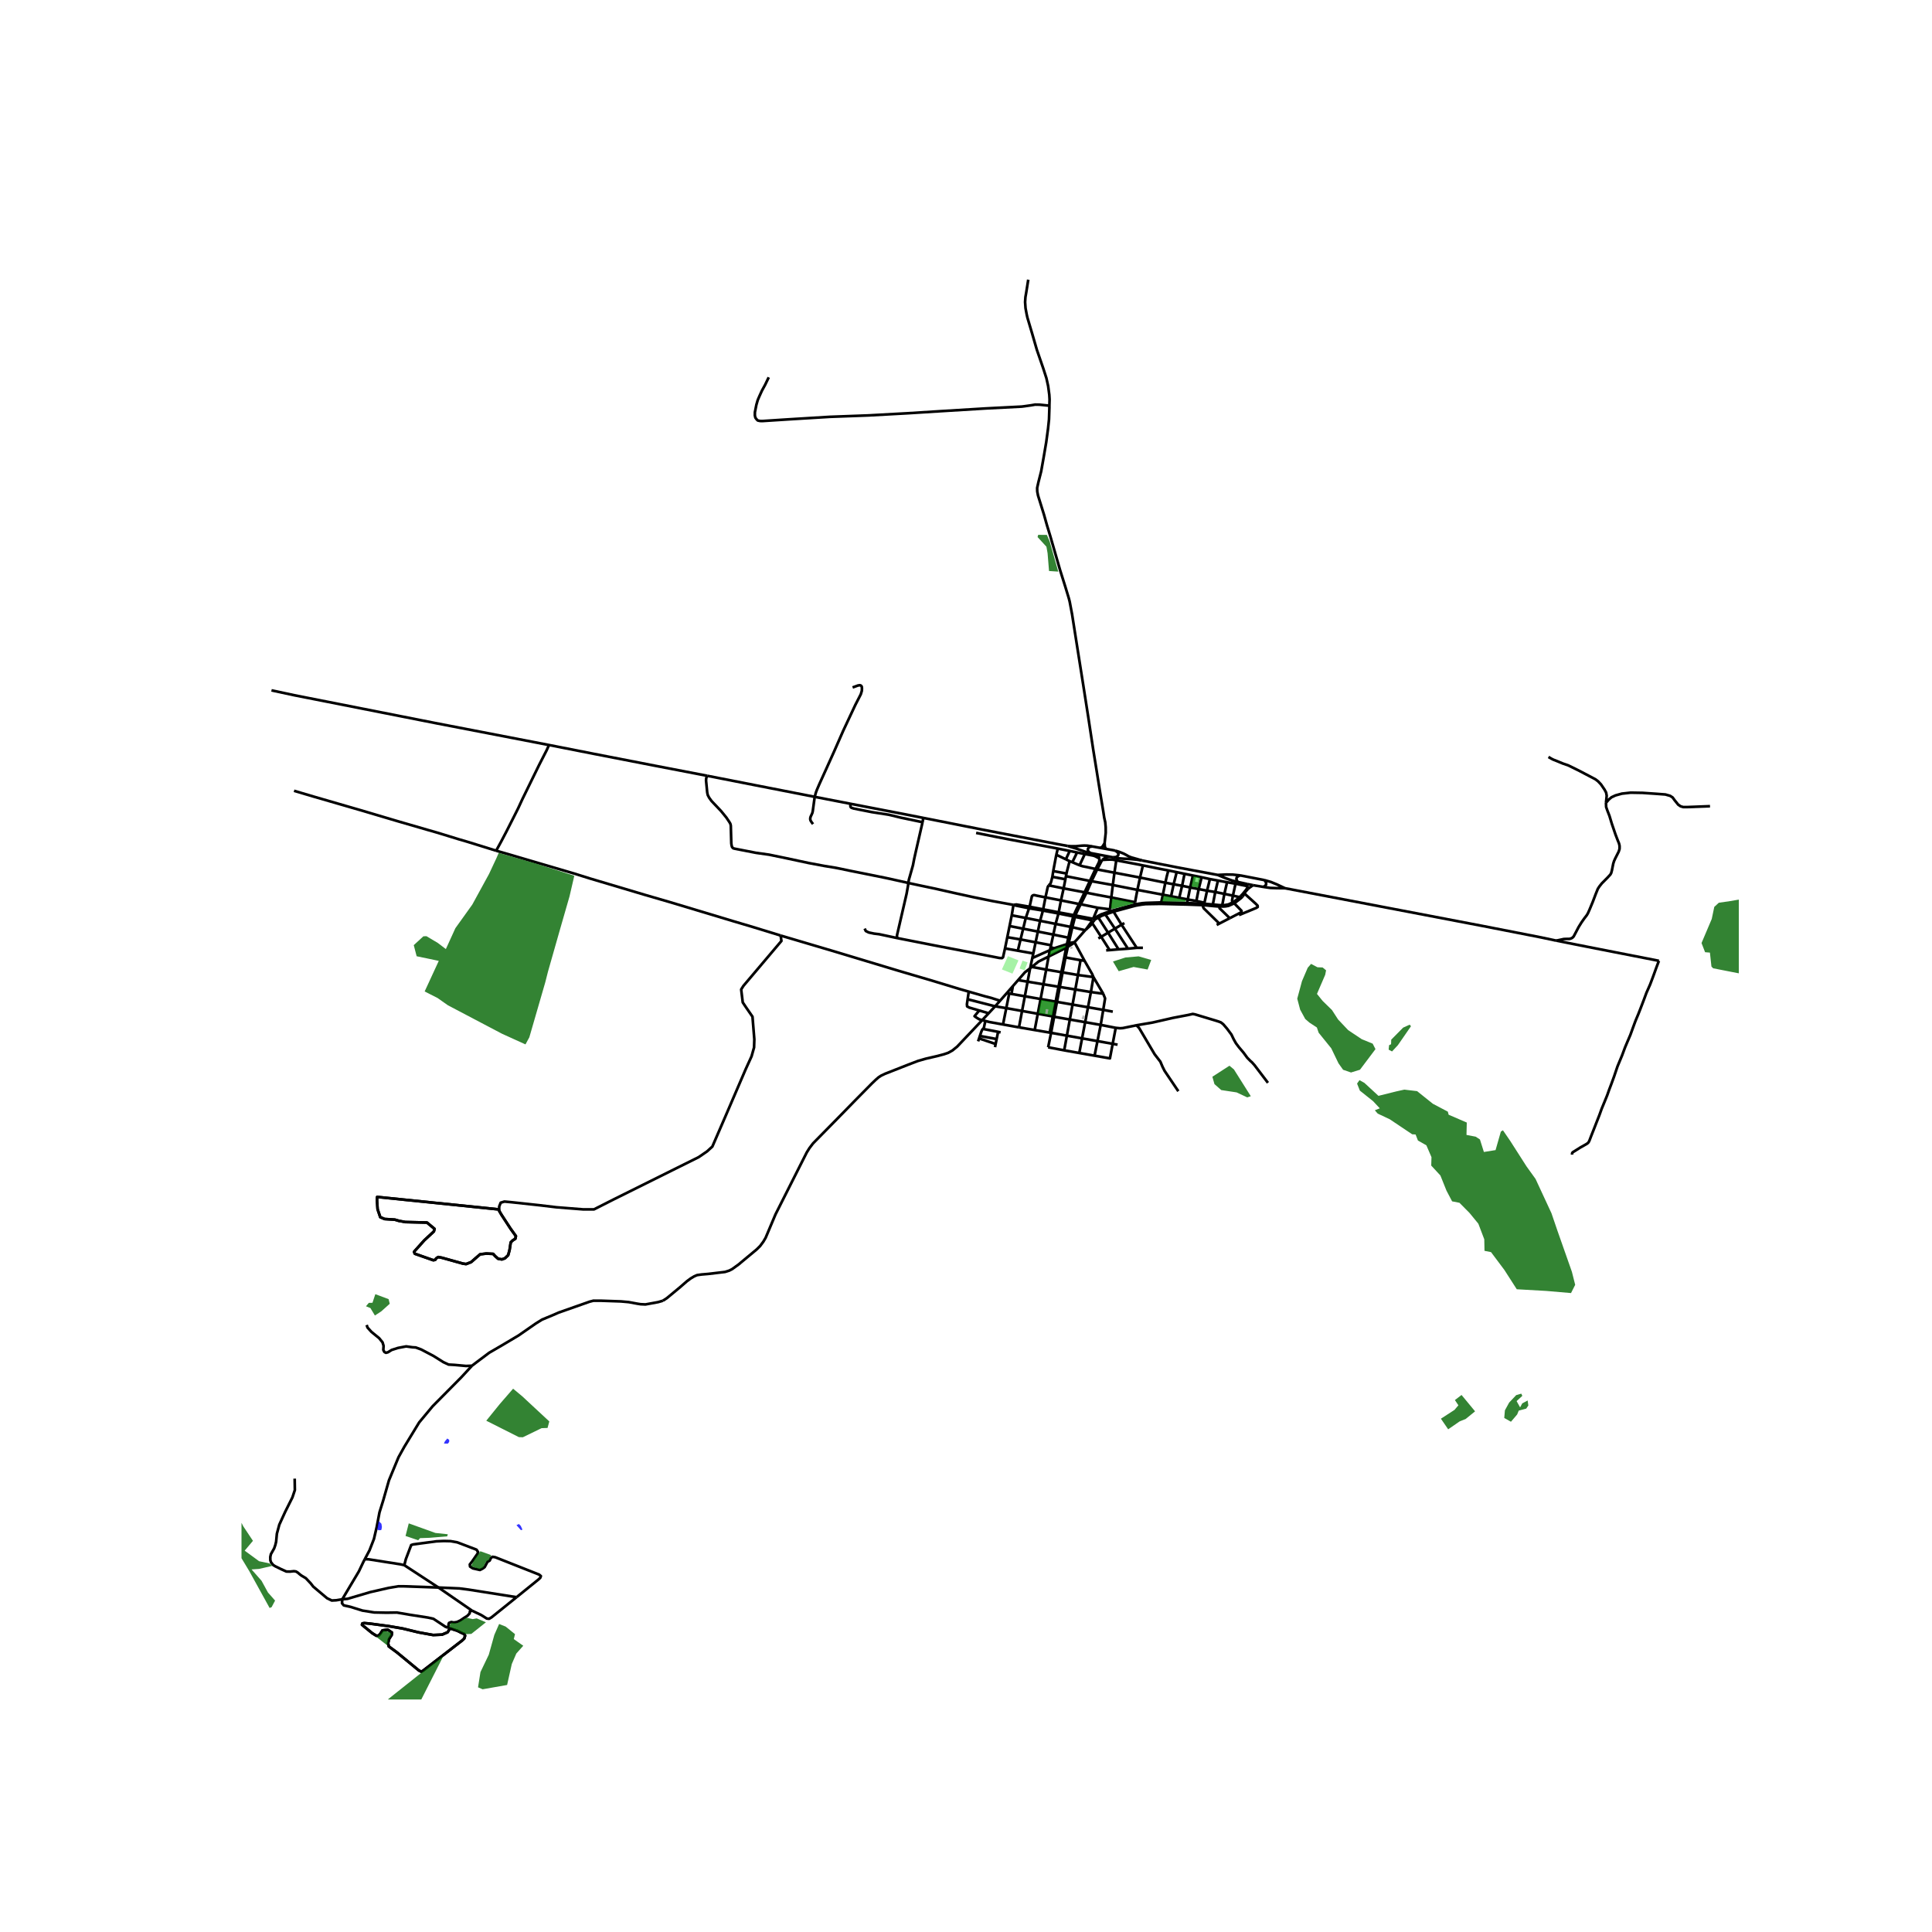 <svg xmlns="http://www.w3.org/2000/svg" width="960" height="960" viewBox="0 0 720 720"><defs><style>*{stroke-linejoin:round;stroke-linecap:butt}</style></defs><g id="figure_1"><path id="patch_1" d="M0 720h720V0H0z" style="fill:#fff"/><g id="axes_1"><path id="patch_2" d="M90 633.353h558V93.847H90z" style="fill:#fff"/><g id="LineCollection_1"><path d="m585.896 430.297-.032-.34.077-.33.218-.242.809-.495 1.933-1.223 2.212-1.248.598-.405.288-.31.32-.606.634-1.665 1.055-2.664.942-2.417 1.129-2.876.809-2.251 1.22-2.96.854-2.1.683-1.933.914-2.41.975-2.676 1.258-3.716 1.698-4.086 1.149-3.08.719-1.703 1.23-2.883.982-2.702.667-1.816.308-.81 1.019-2.44.837-2.131 1.225-3.202.954-2.576 1.367-3.092 1.116-2.959 1.221-3.376.947-2.504M579.992 350.554l11.048 2.188 10.57 2.073 16.621 3.255M136.644 493.767l.32.975 1.487 1.634 2.82 2.295 1.289 1.58.388 1.301-.097 1.544.393.75.582.303.772-.206 1.364-.854 2.356-.75 3.041-.575 1.694.232.522.072.21.029 1.133.06 2.043.75 4.556 2.398 3.721 2.33 1.945.903 2.228.125 4.243.39 2.238-.08M247.03 484.748l-1.772.514-4.711.862-1.825-.083-1.16-.182-3.294-.605-2.896-.257-7.218-.249-3.002-.016-1.435.373-11.495 4.043-2.449 1.07-3.748 1.551-2.297 1.423-6.507 4.516-6.211 3.693-4.69 2.724-4.429 3.323-1.999 1.525" clip-path="url(#pbd67beb4cf)" style="fill:none;stroke:#000"/><path d="m135.96 581.055 1.747-3.293 1.65-4.237.763-3.283.274-1.194.098-.515.935-4.935 1.392-4.45 2.135-7.475 3.558-8.596 2.173-3.909 2.135-3.51 3.392-5.565 5.014-6.023 10.611-10.715 4.055-4.382M127.554 596.004l-2.27.371-1.65.09-1.742-.85-5.148-4.324-.97-1.241-1.807-1.911-1.526-.904-.405-.287-.302-.23-.73-.635-.701-.436-.769-.111-1.492.155-1.327-.03-1.876-.847-2.329-1.142-.687-.424-.817-1.006-.259-.802-.016-1.211.227-1.044 1.213-2.149.437-1.256.294-1.23.287-2.992.906-3.36 2.2-4.812 2.684-5.357.906-2.724-.064-4.268" clip-path="url(#pbd67beb4cf)" style="fill:none;stroke:#000"/><path d="m167.01 606.601-1.024-.364-4.469-2.961-2.038-.455-6.793-1.058-4.788-.818-3.818.06-4.621-.095-4.4-.696-4.437-1.387-2.518-.55-.647-.787.097-1.486" clip-path="url(#pbd67beb4cf)" style="fill:none;stroke:#000"/><path d="m163.394 591.624-12.876-.454h-2.102l-3.592.605-6.885 1.57-8.417 2.485-1.968.174M135.96 581.055l-.485.914-1.742 3.657-6.179 10.378M167.696 606.847l-.687-.246M167.696 606.847l-.868 1.448-2.075.882-3.328.147-5.472-.994-5.883-1.427-5.111-.878-7.187-.964-2.006-.181-.706.116-.168.52 3.823 3.112 1.548.973.874-.06.614-.727.781-1.215 1.97-.268 1.552 1.06-.097.938-.938 1.452-.384 1.57.254 1.215 3.041 2.239 8.19 6.744.868.429.555-.277 14.618-11.284.873-.817.292-1.03-.351-.64-.879-.358-1.677-.852-2.723-.873" clip-path="url(#pbd67beb4cf)" style="fill:none;stroke:#000"/><path d="m167.696 606.847 2.723.873 1.677.852.879.359.35.64-.29 1.029-.874.817-14.618 11.284-.555.277-.868-.429-8.19-6.744-3.041-2.24-.254-1.215.384-1.569.938-1.452.097-.939-1.553-1.059-1.969.268-.78 1.215-.615.726-.874.061-1.548-.973-3.823-3.113.168-.519.706-.116 2.006.181 7.187.964 5.11.878 5.884 1.427 5.472.994 3.328-.147 2.075-.882.868-1.448M163.394 591.624l7.796.333 3.494.453 17.826 2.815M175.913 600.249l3.434 1.63 2.066 1.306.878.086.906-.545 9.313-7.5" clip-path="url(#pbd67beb4cf)" style="fill:none;stroke:#000"/><path d="m150.678 583.301.552-2.21 2.01-5.3.777-.243 8.633-1.145 2.75-.121 2.523.06 2.523.454 7.15 2.724.555.873-.167.58-1.969 2.84-.938 1.21.092.792 1.036.666 2.657.6.998-.51.75-.548 1.067-1.998.804-.42.485-1.028.587-.398.998.155 16.374 6.473.643.549-.227.636-.712.665-8.12 6.568M163.394 591.624l-12.716-8.323M163.394 591.624l12.52 8.625" clip-path="url(#pbd67beb4cf)" style="fill:none;stroke:#000"/><path d="m135.96 581.055 1.461.062 11.77 1.851 1.487.333M167.01 606.601l.142-.848.027-.51.166-.428.841-.333.906.181 1.16-.177 1.262-.575 1.428-.973 1.224-.752.842-.908.134-.792.771-.237M391.072 151.192l.072-2.324-.105-1.778-.429-3.217-.647-2.945-1.18-3.664-2.378-6.904-1.791-6.177-1.743-5.867-.251-1.128-.437-2.354-.161-2.256.12-1.824.308-1.787.749-4.745M184.908 317.034l1.827-3.346 2.055-3.92 2.928-5.782 1.39-2.77 1.553-3.361 6.264-12.802 2.81-5.484.858-1.923" clip-path="url(#pbd67beb4cf)" style="fill:none;stroke:#000"/><path d="m101.175 257.276 8.598 1.842 11.905 2.346 40.487 7.993 42.428 8.19M263.585 289.12l-19.653-3.784-22.727-4.42-16.612-3.27M338.477 329.053l-3.202-.727-5.015-1.105-7.246-1.468-6.204-1.241-3.866-.81-1.908-.364-3.85-.628-5.8-1.088-8.556-1.826-6.199-1.282-4.881-.686-8.04-1.566-.492-.152-.405-.446-.154-.537-.129-.825-.178-6.593-.08-.408-.114-.364-.324-.56-1.148-1.71-1.95-2.392-3.558-3.754-.897-1.241-.493-.935-.126-.492-.11-.586-.428-4.39.057-.8.161-.517.243-.44" clip-path="url(#pbd67beb4cf)" style="fill:none;stroke:#000"/><path d="m303.62 296.962-22.21-4.345-17.825-3.496M184.908 317.034l-10.433-3.24-3.51-1.029-3.98-1.226-4.221-1.287-3.009-.862-11.638-3.376-13.175-3.913-18.1-5.245-7.263-2.15M316.98 299.55l-13.36-2.588M343.807 306.408l-8.055-1.688-3.753-.916-.809-.182-1.035-.166-5.192-.795-6.786-1.34-.857-.28-.307-.257-.106-.394.073-.84M344.138 304.818l-6.437-1.271-20.72-3.997M343.807 306.408l.162-.909.17-.681" clip-path="url(#pbd67beb4cf)" style="fill:none;stroke:#000"/><path d="m397.93 315.28-4.076-.759-27.798-5.359-21.918-4.344M338.477 329.053l.26-1.302.565-1.983.777-2.763.161-.598.437-2.27.63-2.816 2.5-10.913M391.072 151.192l.008.644-.146 4.473-.356 3.407-.68 5.072-.921 5.435-.954 5.39-1.052 4.156-.453 2.066.033 1.317.282 1.484 2.225 7.146 1.116 3.966 1.229 4.027 3.656 12.671 1.957 6.237 1.08 3.554.242.802.296 1.155.89 4.708 1.746 11.081 2.426 15.32 1.877 11.99 1.827 11.995 1.23 7.608 1.164 7.265 1.36 8.205.355 2.346.372 1.665.178 1.922.016 2.044-.416 3.875M411.659 314.218l-.663 1.07-.243.275-.17.164-.249.146-.333.101M412.268 316.38l-.31-.359-.215-.54-.084-1.263M394.217 316.24l-.557 2.296M394.217 316.24l4.44.885M363.775 310.396l7.49 1.499 5.524 1.067 17.428 3.277M290.927 348.648l-10.245-3.143-7.324-2.177-23.755-7.147-9.375-2.724-20.316-6.054-6.098-1.908-24.482-7.197-4.424-1.264M398.658 317.125l-1.448 3.118M398.658 317.125l2.741.567M401.4 317.692l-1.772 3.633M401.4 317.692l2.879.583M404.279 318.275l-1.958 4.193M409.75 319.955l-.65-.348-.915-.477-.432-.174-.474-.121-3-.56M393.66 318.536l-1.149 6.089M393.66 318.536l3.55 1.707M409.75 319.955l-.044.462-.057.5-.113.4-.17.364-1.096 2.16" clip-path="url(#pbd67beb4cf)" style="fill:none;stroke:#000"/><path d="m408.616 318.333.601.536.327.533.206.553M397.21 320.243l1.4.696M415.998 320.621l-.68 4.61M425.934 322.52l-1.57-.328-8.366-1.57M410.793 320.443l.526-.003.405-.03.913-.054.995-.019.93.016 1.436.268M398.61 320.939l1.018.386M397.453 325.533l.17-.787.986-3.807M399.628 321.325l2.693 1.143M408.27 323.842l-3.126-.686-1.682-.332-1.14-.356M408.27 323.842l-2.099 4.45M408.27 323.842l.619.17M408.889 324.012l6.43 1.218M408.889 324.012l1.237-2.37.364-.703.303-.496M408.889 324.012l-2.107 4.386M435.4 324.39l3.114.636M434.292 328.954l.51-2.278.598-2.286M425.934 322.52l.865.16 1.302.265 2.98.613 4.319.832M392.511 324.625l4.942.908M392.511 324.625l-.324 2.142M438.514 325.026l-1.132 4.518M441.442 325.647l-1.432-.303-1.496-.318M415.319 325.23l-.603 4.595M415.319 325.23l9.539 1.809M397.453 325.533l-.21 1M441.442 325.647l3.121.635M441.442 325.647l-.906 4.457M444.563 326.282l3.244.651M444.563 326.282l-1.019 4.45M397.242 326.532l-.202 1.143M397.242 326.532l8.93 1.76M392.187 326.767l4.853.908M390.78 329.938l.358-.293.322-.366.133-.26.077-.247.11-.363.407-1.642M447.807 326.933l3.097.674M447.807 326.933l-1.092 4.397M450.904 327.607l2.993.552M450.904 327.607l-1.067 4.329M397.04 327.675l-.659 3.39M453.897 328.16l3.397.62M453.897 328.16l-1.003 4.276M406.171 328.292l-1.981 4.246M406.171 328.292l.61.106M414.716 329.825l-1.035-.193-6.9-1.234M406.782 328.398l-1.884 4.291M457.294 328.78l3.154.552M457.294 328.78l-1.003 4.337M434.292 328.954l-.93 4.465M434.292 328.954l-9.434-1.915M437.382 329.544l-1.371-.253-1.719-.337M334.458 349.613l-.214-.558.092-.715 3.526-15.269.567-3.186.048-.832M377.686 337.227l-7.974-1.454-6.94-1.422-6.923-1.514-7.294-1.65-5.986-1.256-4.092-.878M460.448 329.332l-.979 4.45M464.952 330.26l-.136-.037-.166-.039-4.202-.852M437.382 329.544l3.154.56M437.382 329.544l-.954 4.474M414.716 329.825l9.16 1.808M414.716 329.825l-.562 4.631M390.78 329.938l5.601 1.128M389.616 334.426l.833-3.8.332-.688M440.536 330.104l3.008.629M440.536 330.104l-1.076 4.481M464.952 330.26l-.036.34-.173.47M464.952 330.26l-.109-.8M443.544 330.733l3.171.597M443.544 330.733l-.897 4.473M396.381 331.066l-.983 4.48M396.381 331.066l7.809 1.472M446.715 331.33l3.122.606M446.715 331.33l-.865 4.436M423.875 331.633l9.487 1.786M423.875 331.633l.983-4.594M423.034 336.235l.138-.908.703-3.694M449.837 331.936l3.057.5M449.837 331.936l-.97 4.488M404.19 332.538l-2.038 4.363M404.19 332.538l.708.151M452.894 332.436l3.397.68M452.894 332.436l-.902 4.635M414.154 334.456l-5.306-.984-3.95-.783M404.898 332.69l-2.124 4.302M456.29 333.117l3.18.665M456.29 333.117l-.792 4.227M433.362 333.42l-.606 2.875M433.362 333.42l3.066.598M459.47 333.782l2.486.55M459.583 336.23l-.308-.275-.089-.17-.032-.231.315-1.772M439.46 334.585l-1.536-.295-1.496-.272M461.956 334.331l-1.075.943-1.298.957M461.956 334.331l.52-.505M414.154 334.456l8.88 1.78M414.154 334.456l-.485 4.413M389.616 334.426l-.862 4.458M389.616 334.426l5.782 1.12M383.704 337.907l.857-3.905.316-.295.266-.11.239-.023.396.061.413.11 3.425.68M439.46 334.585l3.187.62M442.647 335.206l-.267 1.324M442.647 335.206l3.203.56M395.398 335.546l-.849 4.465M395.398 335.546l6.754 1.355M445.85 335.766l3.016.658M432.57 336.856l.186-.56M432.57 336.856l9.705.234 6.058.227" clip-path="url(#pbd67beb4cf)" style="fill:none;stroke:#000"/><path d="m414.987 339.739 6.85-1.862 1.391-.363.898-.167 1.278-.219 1.528-.182 5.638-.09M448.866 336.424l-.056.386M459.583 336.23l.392.41M459.583 336.23l-1.796.83-1.456.246-.833.038M402.152 336.9l.622.092M402.152 336.9l-.866 1.696-1.128 2.458M448.81 336.81l-6.43-.28M448.81 336.81l3.182.261M402.774 336.992l6.334 1.301M400.753 341.17l.493-1.174.922-1.884.606-1.12M455.498 337.344l-1.185-.038-2.321-.235M377.686 337.227l-.637 3.88M377.686 337.227l.858.246 4.958 1.017M383.704 337.907l-4.942-.832-1.076.152M383.704 337.907l-.202.583M383.704 337.907l5.05.977M407.505 342.23l.397-1.042 1.206-2.895M413.669 338.869l-1.036-.114-3.525-.462M383.502 338.49l-1.229 3.607M383.502 338.49l5.167.85M413.669 338.869l.007.711M388.754 338.884l-.085.456M394.55 340.011l-3.017-.605-2.779-.522M388.669 339.34l-1.053 3.82M388.669 339.34l5.803 1.094M394.55 340.011l-.078.423M394.55 340.011l5.608 1.043M394.472 340.434l-1.078 3.876M394.472 340.434l5.511 1.103M400.158 341.054l-.175.483M400.158 341.054l.595.115M400.753 341.17l-.13.53M400.753 341.17l6.276 1.18M377.049 341.108l-.813 4M377.049 341.108l5.224.989M409.358 341.987l3.588 5.591M409.358 341.987l1.124-.658 1.448-.538M409.358 341.987l-1.448.7M399.983 341.537l-.985 3.888M399.983 341.537l.64.162M400.623 341.7l6.31 1.25M399.636 345.543l.014-.059.973-3.785M382.273 342.097l5.343 1.064M382.273 342.097l-.971 4M407.03 342.35l-.106.13-.055.154.004.164.06.153M407.505 342.23l-.17-.01-.164.04-.142.09M406.933 342.95l.054.062M407.91 342.688l-.034-.156-.086-.137-.128-.105M407.625 343.136l.068-.031.122-.116.074-.144.02-.157M387.616 343.16l-.836 4.007M387.616 343.16l5.778 1.15M393.394 344.31l-.846 3.984M393.394 344.31l5.604 1.115M376.236 345.107l-.844 4.158M376.236 345.107l5.066.99M398.998 345.425l-.864 4.017M398.998 345.425l.638.118M399.636 345.543l4.777 1.129M399.636 345.543l-.926 4.017M334.458 349.613l-6.822-1.457-1.896-.229-1.97-.415-1.116-.543-.428-.915M381.302 346.097l5.478 1.07M381.302 346.097l-.973 4.003M404.413 346.672l.207-.178M400.399 351.11l.834-.829 3.18-3.61M386.78 347.167l-.834 4M386.78 347.167l5.768 1.127M392.548 348.294l-.86 3.962M392.548 348.294l5.586 1.148M186.018 450.725l.026-1.12.55-1.393 1.39-.424 2.622.243 10.412 1.126 6.34.756 9.933.786h4.076l7.528-3.816 31.48-15.646 3.139-2.156 1.96-1.79 4.806-11.103 7.65-17.802 2.157-4.727.932-3.303.098-3.028-.687-8.443-2.5-3.624-1.128-1.699-.588-4.818.833-1.33 14.17-16.748-.29-2.018M361.021 369.552l-3.35-.96-10.678-3.245-12.093-3.555-24.31-7.327-19.663-5.817M375.392 349.265l4.937.835M375.392 349.265l-.85 4.18M398.134 349.442l-.519 2.409M398.134 349.442l.576.118M398.71 349.56l-.476 2.065M374.542 353.445l-.749 3.318-.382.3-.977-.057-11.462-2.245-12.776-2.445-6.831-1.344-6.907-1.36M380.33 350.1l5.616 1.066M380.33 350.1l-1.016 4.196M400.399 351.11l3.767 6.923M400.399 351.11l-1.416.246-.749.27M397.968 352.822l1.848-1.132.583-.58M385.946 351.166l-.867 4.158M385.946 351.166l5.742 1.09M398.234 351.625l-.619.226M398.234 351.625l-.266 1.197M397.615 351.85l-.295 1.37M397.615 351.85l-4.809 1.552M391.688 352.256l-.158.702M397.968 352.822l-.648.397M397.968 352.822l-.887 3.988M391.53 352.958l-.241 1.125M391.53 352.958l1.276.444M397.32 353.22l-.69 3.524M397.32 353.22l-6.538 3.26M392.806 353.402l-1.517.681M374.542 353.445l4.772.851M391.289 354.083l-6.576 2.954M391.289 354.083l-.507 2.397M379.314 354.296l5.765 1.028M385.079 355.324l-.366 1.713M390.782 356.48l-.889 4.856M384.545 360.344l2.465-1.99 3.772-1.874M396.63 356.744l-1.09 5.56M396.63 356.744l.451.066M397.081 356.81l5.596 1.029M397.081 356.81l-1.078 5.572M384.713 357.037l-.635 2.967M402.677 357.839l1.49.194M402.677 357.839l-.952 5.516M407.486 364.13l-.466-1.124-2.854-4.973M384.078 360.004l-.186.868M384.078 360.004l.467.34M384.545 360.344l5.348.992M384.545 360.344l-.653.528M383.892 360.872l-.938 4.973M379.416 365.266l2.545-2.919 1.931-1.475M389.893 361.336l5.647.967M389.893 361.336l-1.043 5.473M395.54 362.303l-1.063 5.426M395.54 362.303l.463.08M396.003 362.382l5.722.973M396.003 362.382l-1.05 5.429M401.725 363.355l5.761.775M401.725 363.355l-.987 5.4M407.486 364.13l-.937 5.575M407.486 364.13l3.65 6.199M379.416 365.266l3.538.579M379.416 365.266l-1.952 2.237M382.954 365.845l-1.025 5.435M382.954 365.845l5.896.964M388.85 366.809l5.627.92M388.85 366.809l-1.05 5.497M377.464 367.503l-.521 2.906M377.464 367.503l-2.268 2.601M394.477 367.729l-1.07 5.556M394.477 367.729l.476.082M394.953 367.81l5.785.945M394.953 367.81l-1.053 5.561M400.738 368.755l5.811.95M400.738 368.755l-1.027 5.621M406.55 369.705l-1.082 5.667M406.55 369.705l4.586.624M375.196 370.104l.9.158M375.196 370.104l-2.501 2.84M376.097 370.262l.846.147M376.097 370.262l-1.087 5.442M376.943 370.41l4.986.87M411.141 376.354l.695-4.282-.7-1.743M381.929 371.28l5.871 1.026M381.929 371.28l-1.033 5.473M387.8 372.306l5.607.98M387.8 372.306l-1.047 5.49M372.695 372.944l-1.834 2.081M361.021 369.552l6.093 1.747 2.197.568 3.384 1.077M393.407 373.285l.493.086M393.407 373.285l-1.06 5.507M393.9 373.371l5.811 1.005M392.849 378.921l.708-3.74.343-1.81M399.711 374.376l5.757.996M399.711 374.376l-1.016 5.565M370.861 375.025l4.149.68M370.861 375.025l-2.423 2.59M370.861 375.025l-10.25-2.628M405.468 375.372l5.673.982M405.468 375.372l-1.063 5.566M375.01 375.704l5.886 1.049M375.01 375.704l-1.216 6.086M411.141 376.354l3.567.663M411.141 376.354l-.94 5.596M380.896 376.753l5.857 1.043M380.896 376.753l-1.153 6.11M386.753 377.796l5.595.996M386.753 377.796l-1.158 6.068M392.348 378.792l.501.13M392.348 378.792l-.99 5.168-.156.863M392.849 378.921l5.846 1.02M392.849 378.921l-1.14 5.99M398.695 379.941l5.71.997M398.695 379.941l-1.1 6.017M366.038 380.182l1.174.302M366.038 380.182l2.4-2.567M247.03 484.748l1.478-.96 4.977-4.127 2.525-2.196 1.416-1.044 1.285-.763 1.072-.463 1.656-.232 2.47-.208 6.297-.745 1.55-.49 1.098-.563 2.535-1.832.526-.457 6.05-5.027 1.315-1.3 1.214-1.642.84-1.43 3.681-8.73 8.542-16.934 3.107-6.152 1.014-1.617 1.34-1.758 9.058-9.216 6.799-6.962 5.98-6.06 1.497-1.434 1.021-.897.99-.645 1.396-.673 8.617-3.387 3.695-1.413 2.874-.832 4.427-1.025 2.393-.639 1.609-.548 1.576-.879 1.754-1.425 9.334-9.861M364.93 376.585l-1.75 2.117.622.46 1.103.688 1.133.332M404.405 380.938l5.796 1.012M404.405 380.938l-1.15 6.028M373.794 381.79l5.95 1.073M367.212 380.484l1.532.395 5.05.911M410.201 381.95l5.596 1.097M410.201 381.95l-1.206 6.038M415.797 383.047l1.635.156 1.009-.07 5.103-1.045M472.525 403.534l-5.008-6.584-.955-1.07-.627-.55-.647-.665-.497-.511-.76-1.045-.668-.896-1.589-1.873-1.17-1.545-.835-1.475-.866-1.794-1.617-2.172-1.416-1.653-.857-.674-.821-.318-1.21-.382-7.63-2.3-.856-.157-1.727.386-5.608 1.072-7.58 1.731-6.037 1.03" clip-path="url(#pbd67beb4cf)" style="fill:none;stroke:#000"/><path d="m439.132 406.674-5.144-7.624-.756-1.517-.8-1.88-2.14-2.771-5.748-9.727-1-1.067M379.743 382.863l5.852 1.001M415.797 383.047l-1.131 5.951M385.595 383.864l5.607.96M391.71 384.91l5.885 1.048M391.71 384.91l-.508-.087M391.71 384.91l-1.092 5.38M397.595 385.958l5.66 1.008M397.595 385.958l-1 5.472M403.254 386.966l5.74 1.022M403.254 386.966l-1.041 5.452M408.995 387.988l5.671 1.01M408.995 387.988l-1.086 5.432M414.666 388.998l1.819.324M407.91 393.42l5.725 1.007 1.031-5.429M390.618 390.29l5.977 1.14M396.595 391.43l5.618.988M402.213 392.418l5.696 1.002M423.034 336.235l-.113.832M424.858 327.039l1.076-4.518M413.527 354.076l-3.15-4.951M413.527 354.076l3.316-.288M413.527 354.076l-1.295.082M416.843 353.788l-3.897-6.21M416.843 353.788l3.494-.242M411.93 340.791l3.568 5.28M411.93 340.791l1.569-.53 1.488-.522M420.337 353.546l-4.839-7.474M420.337 353.546l3.284-.318M414.987 339.739l2.984 4.864M423.62 353.228l-5.649-8.625M423.62 353.228l2.306-.009M409.315 349.724l1.061-.599M419.033 344.021l-1.062.582M412.946 347.578l2.552-1.506M412.946 347.578l-2.57 1.547M407.023 344.098l.532.696 2.821 4.331M415.498 346.072l2.473-1.469M361.021 369.552l-.41 2.845M368.438 377.615l-3.508-1.03M364.93 376.585l-3.727-1.094-.785-.436-.073-.803.267-1.855M407.662 342.29l-.157-.06M413.676 339.58l-3.404 1.218-1.108.59-1.502.902M422.92 337.067l-9.244 2.513M432.756 336.295l-5.75.182-1.295.106-1.593.25-1.197.234M432.756 336.295l9.624.235M463.088 334.15l.199-.295.15-.288.31-.59M463.088 334.15l-.007-.235-.033-.087-.094-.05-.15-.01-.328.058" clip-path="url(#pbd67beb4cf)" style="fill:none;stroke:#000"/><path d="m459.975 336.64.756-.571 1.549-1.196.808-.723M458.298 342.178l4.01-2.074.381-.375-.02-.304-2.694-2.785M454.474 337.817l.648.015.93-.008.744-.053 1.028-.189 2.15-.942M464.743 331.07l-.518.715-.49.61-.654.786-.605.645" clip-path="url(#pbd67beb4cf)" style="fill:none;stroke:#000"/><path d="m448.333 337.317 3.218.291 2.24.193.683.016" clip-path="url(#pbd67beb4cf)" style="fill:none;stroke:#000"/><path d="m454.404 344.192-5.794-5.68-.286-.607.009-.588M470.824 330.528l.64-.409.38-.46.007-.508-.21-.613-.453-.553M470.824 330.528l2.524.371 2.466.091 3.082.03M466.95 329.876l.583.107 3.291.545M461.281 328.674l3.562.787M453.816 326.063l2.443 1.03 2.927 1.066 2.095.515M462.195 326.237l-.793.326-.51.446-.128.45.136.564.381.65M425.524 320.656l13.645 2.675 14.647 2.732M462.195 326.237l-2.782-.295-2.394-.038-3.203.159M462.195 326.237l8.993 1.748M478.896 331.02l-3.082-1.438-2.167-.893-2.459-.704M579.992 350.554l-5.613-1.196-21.853-4.276-73.63-14.062M186.018 450.725l-.011.49.91 1.538 3.36 5.152 1.978 2.748-.198.975-.939.605-.776.727-.448 2.9-.518 1.906-1.202 1.157-1.127.417-1.424-.242-1.104-.993-.744-.817-2.556-.121-2.297.272-1.71 1.478-1.617 1.422-1.882.733-1.16-.158-7.828-2.18-1.39-.271-.75.46-.388.575-.712.15-6.89-2.42-.292-.697.453-.544 3.37-3.76 3.553-3.293.267-.969-2.83-2.354-8.071-.196-2.411-.441-1.467-.441-3.827-.245-1.624-.687-.996-2.943-.21-3.076v-1.079l.052-.441 45.456 4.663" clip-path="url(#pbd67beb4cf)" style="fill:none;stroke:#000"/><path d="m186.018 450.725-45.456-4.663-.052.441v1.08l.21 3.075.996 2.943 1.624.687 3.827.245 1.467.441 2.41.441 8.072.196 2.83 2.354-.267.969-3.554 3.293-3.369 3.76-.453.544.292.697 6.89 2.42.712-.15.388-.575.75-.46 1.39.272 7.829 2.18 1.16.157 1.881-.733 1.617-1.422 1.71-1.478 2.297-.272 2.556.12.744.818 1.104.993 1.424.242 1.127-.417 1.202-1.157.518-1.907.448-2.9.776-.726.939-.605.198-.975-1.978-2.748-3.36-5.152-.91-1.538.011-.49M598.497 299.21l.065 1.529.428 1.24.8 2.06.875 2.89 1.382 4.058.854 2.229.436 1.044.215.874.024.428-.02.832-.304.962-1.302 2.577-.432.957-.303.946-.51 2.562-.259.954-.315.567-1.149 1.241-2.006 2.021-.922 1.158-.594.916-.793 1.968-1.112 2.933-1.225 2.947-.578 1.28-.393.665-1.039 1.362-.97 1.393-1.036 1.665-1.164 2.225-.688 1.294-.428.447-.354.216-.673.238-1.61.03-.671.038-2.734.598M588.686 287.327l3.446 1.809 2.394 1.256 1.01.765 1.117 1.18 1.298 1.912.599 1.1.222 1.204-.162 1.605-.113 1.051M637.27 300.443l-8.622.333-1.408-.015-.921-.272-.906-.621-1.343-1.665-.728-1.014-.938-.606-1.763-.5-3.203-.242-5.305-.363-4.448-.075-3.252.363-2.362.65-1.504.697-1.019.863-1.05 1.233M577.064 282.097l1.117.654.764.383 1.274.492 2.163.9 1.387.473.595.205 1.738.844 2.584 1.279M391.072 151.192l-3.616-.378-1.682-.03-1.472.257-2.572.363-.97.121-13.345.682-16.903 1.03-12.245.772-14.607.802-14.388.53-14.784.9-10.36.667-.898-.023-.857-.189-.445-.462-.42-.568-.195-.862.016-1.182.543-2.755.509-1.764.55-1.286.987-2.173 1.205-2.21 1.358-2.817M302.988 307.119l-.614-.833-.3-.49-.121-.463.015-.463.143-.54.335-.7.3-.689.145-.635.728-5.344M317.74 256.196l1.99-.727.712-.113.428.151.283.371.073.742-.056.863-.373 1.241-2.022 3.936-4.529 9.658-3.364 7.66-2.96 6.569-2.556 5.631-.954 2.226-.372 1.006-.42 1.552M410.793 320.443l.601-.452.63-.348.637-.227.844-.152M410 315.974l-2.943-.526M410 315.974l2.268.406M413.505 319.264l1.319.251M413.505 319.264l-4.89-.931M408.616 318.333l-2.213-.423M415.58 317.014l-.51-.132-2.802-.502M464.843 329.46l2.107.416M397.93 315.28l1.16.373.803.241 1.138.327 1.123.398 1.002.34.728.27 1.123.37 1.396.311M407.057 315.448l-1.778-.288-1.124-.05-.819.033-1.18.101-1.145.113-1.12.012-.842-.012-1.119-.078M463.748 332.977l.408-.644.962-1.067" clip-path="url(#pbd67beb4cf)" style="fill:none;stroke:#000"/><path d="m461.734 341.016 6.438-2.664.535-.34-.038-.5-.23-.232-.363-.394-4.328-3.91M465.118 331.266l-.375-.197M465.118 331.266l.486-.427.533-.352.813-.611M414.824 319.515l1.16-.147.44-.304.306-.322.076-.465-.172-.465-.401-.394-.653-.404M425.524 320.656l-1.81-.534-1.995-.557-.96-.363-.416-.214-.532-.318-1.044-.548-1.358-.551-1.096-.367-.733-.19" clip-path="url(#pbd67beb4cf)" style="fill:none;stroke:#000"/><path d="m414.824 319.515 1.441.27 1.123.128 1.366.1 1.076.033.813.053 1.032.092 1.994.188 1.855.277M407.057 315.448l-.915.157-.337.214-.325.428-.085.474.109.405.377.429.522.355M366.311 383.445l.343-.387.558-2.574M364.512 388.08l.362-1.095M366.311 383.445l5.652 1.09M365.177 386.066l.265-.8.325-.912.26-.587.284-.322M372.908 384.75l-.945-.216M365.177 386.066l-.303.92M365.177 386.066l6.241 1.16M371.418 387.225l-.373 1.846M371.418 387.225l.545-2.69M370.808 390.238l.237-1.167M364.874 386.985l6.17 2.086M454.404 344.192l3.894-2.014M454.404 344.192l-.98.507M458.298 342.178l-3.804-3.7-.02-.661M406.987 343.012l-.435.84-.584.773-1.348 1.87M406.987 343.012l.056.065.15.085.17.035.173-.02.09-.041M407.023 344.098l.602-.962" clip-path="url(#pbd67beb4cf)" style="fill:none;stroke:#000"/><path d="m404.62 346.494 1.714-1.574.689-.822" clip-path="url(#pbd67beb4cf)" style="fill:none;stroke:#000"/></g><g id="PatchCollection_1"><path d="m166.694 536.085-.874 1.03-.388.847 1.488.03.485-.666v-.726zM192.477 568.38l1.655 1.872.577-.208-.642-1.396-.684-.692zM141.137 566.836l-.55 3.178.586.268.87-.056.128-.273.162-.877-.189-1.215z" clip-path="url(#pbd67beb4cf)" style="fill:#00f;fill-opacity:.8"/></g><g id="PatchCollection_2"><path d="m387.027 377.626 5.069.84.942-4.97-5.069-.841zM391.127 356.092l.35-1.71 2.528-1.17 3.036-.855.167.323-.258.453zM433.787 333.817l-.118.134-.496 1.67.02.304 8.415.085.258-.19.086-.41zM414.049 338.324l.016.18.078.09.207.084.297.07 7.465-1.953.113-.077.058-.093.012-.12-.012-.082-.028-.067-.077-.044-.163-.047-6.802-1.188-.486-.158-.163.044-.09.086-.053.11zM444.224 330.422l-.148-.151-.005-.082.025-.121-.001-.168.606-3.118.066-.134.09-.027.085-.011.26.028 1.824.383.058.04.03.038.025.066.013.101-.615 3.338-.087.071-.104.048-.114.02-.116-.01z" clip-path="url(#pbd67beb4cf)" style="fill:green;fill-opacity:.8"/></g><g id="PatchCollection_3"><path d="m379.968 360.955 1.901.623 1.103-2.945-1.901-.624zM373.38 361.283l3.935 1.563 2.241-4.945-3.935-1.562zM445.34 328.585l1.177.196.295-1.55-1.177-.197z" clip-path="url(#pbd67beb4cf)" style="fill:#90ee90;fill-opacity:.8"/></g><g id="PatchCollection_4"><path d="m136.38 486.811 1.073-1.277 1.354-.024 1.068-3.209 4.95 1.847.42 1.725-3.138 2.815-2.39 1.568-1.681-2.785zM181.22 529.457l5.078-6.265 4.922-5.665 3.36 2.79 10.13 9.408-.651 2.426-2.228.086-6.992 3.395-1.489-.061zM140.457 610.176l3.822 2.992.416-2.448 1.137-1.548-.453-.937-2.528-.51-.906 1.21zM101.216 598.947l1.299-2.455-2.658-3.022-2.39-4.363-3.725-4.233 2.782-.181 5.015-1.15-1.1-.908-3.882-.818-5.37-3.934 3.078-3.667-3.59-5.387-6.633-12.954-3.72 1.18-2.043-5.503-2.362.363.065 1.907 4.825 8.349 1.488-.575 3.424 5.27-3.198 1.419 10.413 17.286 7.542 13.675zM152.33 567.714l-1.197 4.691 4.723 1.604.684-.791 3.425-.117 6.696-.545.226-.786-4.626-.484zM179.02 578.095l4.016 1.448-.81 1.846-1.035.515-1.197 2.33-1.266.55-3.198-1.064 1.165-2.36zM167.243 606.211l6.475 2.78 1.937-.086 5.435-4.328-3.43-1.453-1.488.273-2.361-.515-3.462 2.058-2.098-.247zM186.007 605.213l2.43.963 3.49 2.82-.453 1.846 3.531 2.477-2.592 2.91-1.683 3.904-1.747 7.808-9.123 1.604-1.71-.73.902-5.686 3.105-6.477 2.07-7.384zM143.401 634.932l3.401 3.717-.069 1.155 1.553-.09 4.534 1.871 12.385-24.388-8.18 6.2-12.26 9.745zM184.958 319.908l.91-2.069 13.57 3.9 14.594 4.622-1.785 7.686-3.592 12.48-4.435 15.565-1 3.946-5.95 20.533-1.437 2.645-8.73-3.96-20.194-10.625-3.842-2.704-4.81-2.44 5.263-11.4-8.246-1.724-1.078-4.136 3.577-3.288 1.14-.058 4.232 2.513 3.014 2.295 3.545-7.775 6.308-8.805 6.247-11.429zM390.155 199.345l-3.252-.031-.23.83 3.301 3.597.427 2.413.542 6.641 3.443.234-3.207-11.261zM560.59 528.427l2.501 1.418 2.311-2.712.588-1.436 2.785-.744.795-1.17-.265-1.861-2.009 1.081-.795 1.49-1.307-2.34 2.14-1.968-.397-.815-1.895.549-2.614 2.765-1.592 2.907zM638.45 360.856l61.758 12.125.53-3.687-3.031-1.56-1.137-4.751 4.994-22.374-2.729-3.385L696.41 336l-7.861.319-6.65.514-12.365-.261-8.712-5.836-3.107-.124-5.17 2.713-4.15 1.861-3.599.62-4.244.62-1.686 1.544-.947 4.502-3.808 8.97 1.326 3.422 1.8.141.568 5.195zM498.826 396.28l1.705 2.393 2.955 1.011 3.334-1.028 5.778-7.676-1.041-2.038-4.074-1.667-5.058-3.368-3.77-3.988-2.273-3.51-3.467-3.386-2.122-2.624 3.07-7.126.321-1.666-1.288-1.064-1.913-.071-2.387-1.259-1.25 1.436-2.142 5-1.761 6.523 1.08 4.094 1.894 3.475 1.554 1.348 2.785 1.825.662 1.95 4.699 5.814zM565.258 480.47l11.025.627 9.19.79 1.553-3.07-1.22-4.839-5.411-15.378-2.21-6.468-5.934-12.785-3.323-4.612-6.162-9.627-2.665-3.885-.777.489-1.97 6.894-4.353.702-1.473-4.663-1.581-1.04-3.43-.652.108-4.613-6.765-2.92-.295-1.14-5.572-2.934-5.881-4.713-4.755-.564-2.907.64-6.738 1.679-5.252-4.838-1.821-1.003-.898 1.266 1.032 2.62 4.93 3.935 2.505 2.67-1.85.727 1.072 1.241 4.461 2.093 8.386 5.615 1.272.076.871 2.244 3.148 1.792 1.902 4.412-.093 3.134 3.415 3.697 2.264 5.64 2.103 3.999 2.746.538 3.778 3.823 3.255 3.974 2.21 5.815.08 4.287 2.439.489 4.983 6.655zM414.766 358.333l2.143 3.61 5.546-1.58 5.224.953 1.34-3.56-4.689-1.354-4.93.427zM451.816 401.271l.777 2.748 2.52 2.216 5.74.868 3.959 1.862 1.326-.443-6.29-9.98-1.667-1.383zM536.986 528.71l2.709 3.953 4.262-2.942 2.255-.904 3.505-2.854-5.04-6.097-2.481 1.897 1.307 1.95-1.46 1.719zM517.676 389.506l-.17 1.666 1.27.674 2.177-2.34 4.888-7.073-.511-.567-2.425 1.099-4.433 4.485-.057 1.701z" clip-path="url(#pbd67beb4cf)" style="fill:#006400;fill-opacity:.8"/></g><g id="PatchCollection_5"><path d="m389.704 376.58-.2 1.159.92.165.176-1.214.225-.342-.579-.298-.59.099zM403.619 378.71l.446.069.313.85-.27.049-.076.118-.186-.024-.034.107-.625-.111.12-.153-.269-.237z" clip-path="url(#pbd67beb4cf)" style="fill:#a9a9a9;fill-opacity:.8"/><path d="m403.22 378.746.128.141.27-.178.447.07.152.19.184-.052-.263-.373-.567-.104zM398.672 353.122l.819-.417.357.626-.819.39z" clip-path="url(#pbd67beb4cf)" style="fill:#a9a9a9;fill-opacity:.8"/></g></g></g><defs><clipPath id="pbd67beb4cf"><path d="M90 93.847h558v539.506H90z"/></clipPath></defs></svg>
